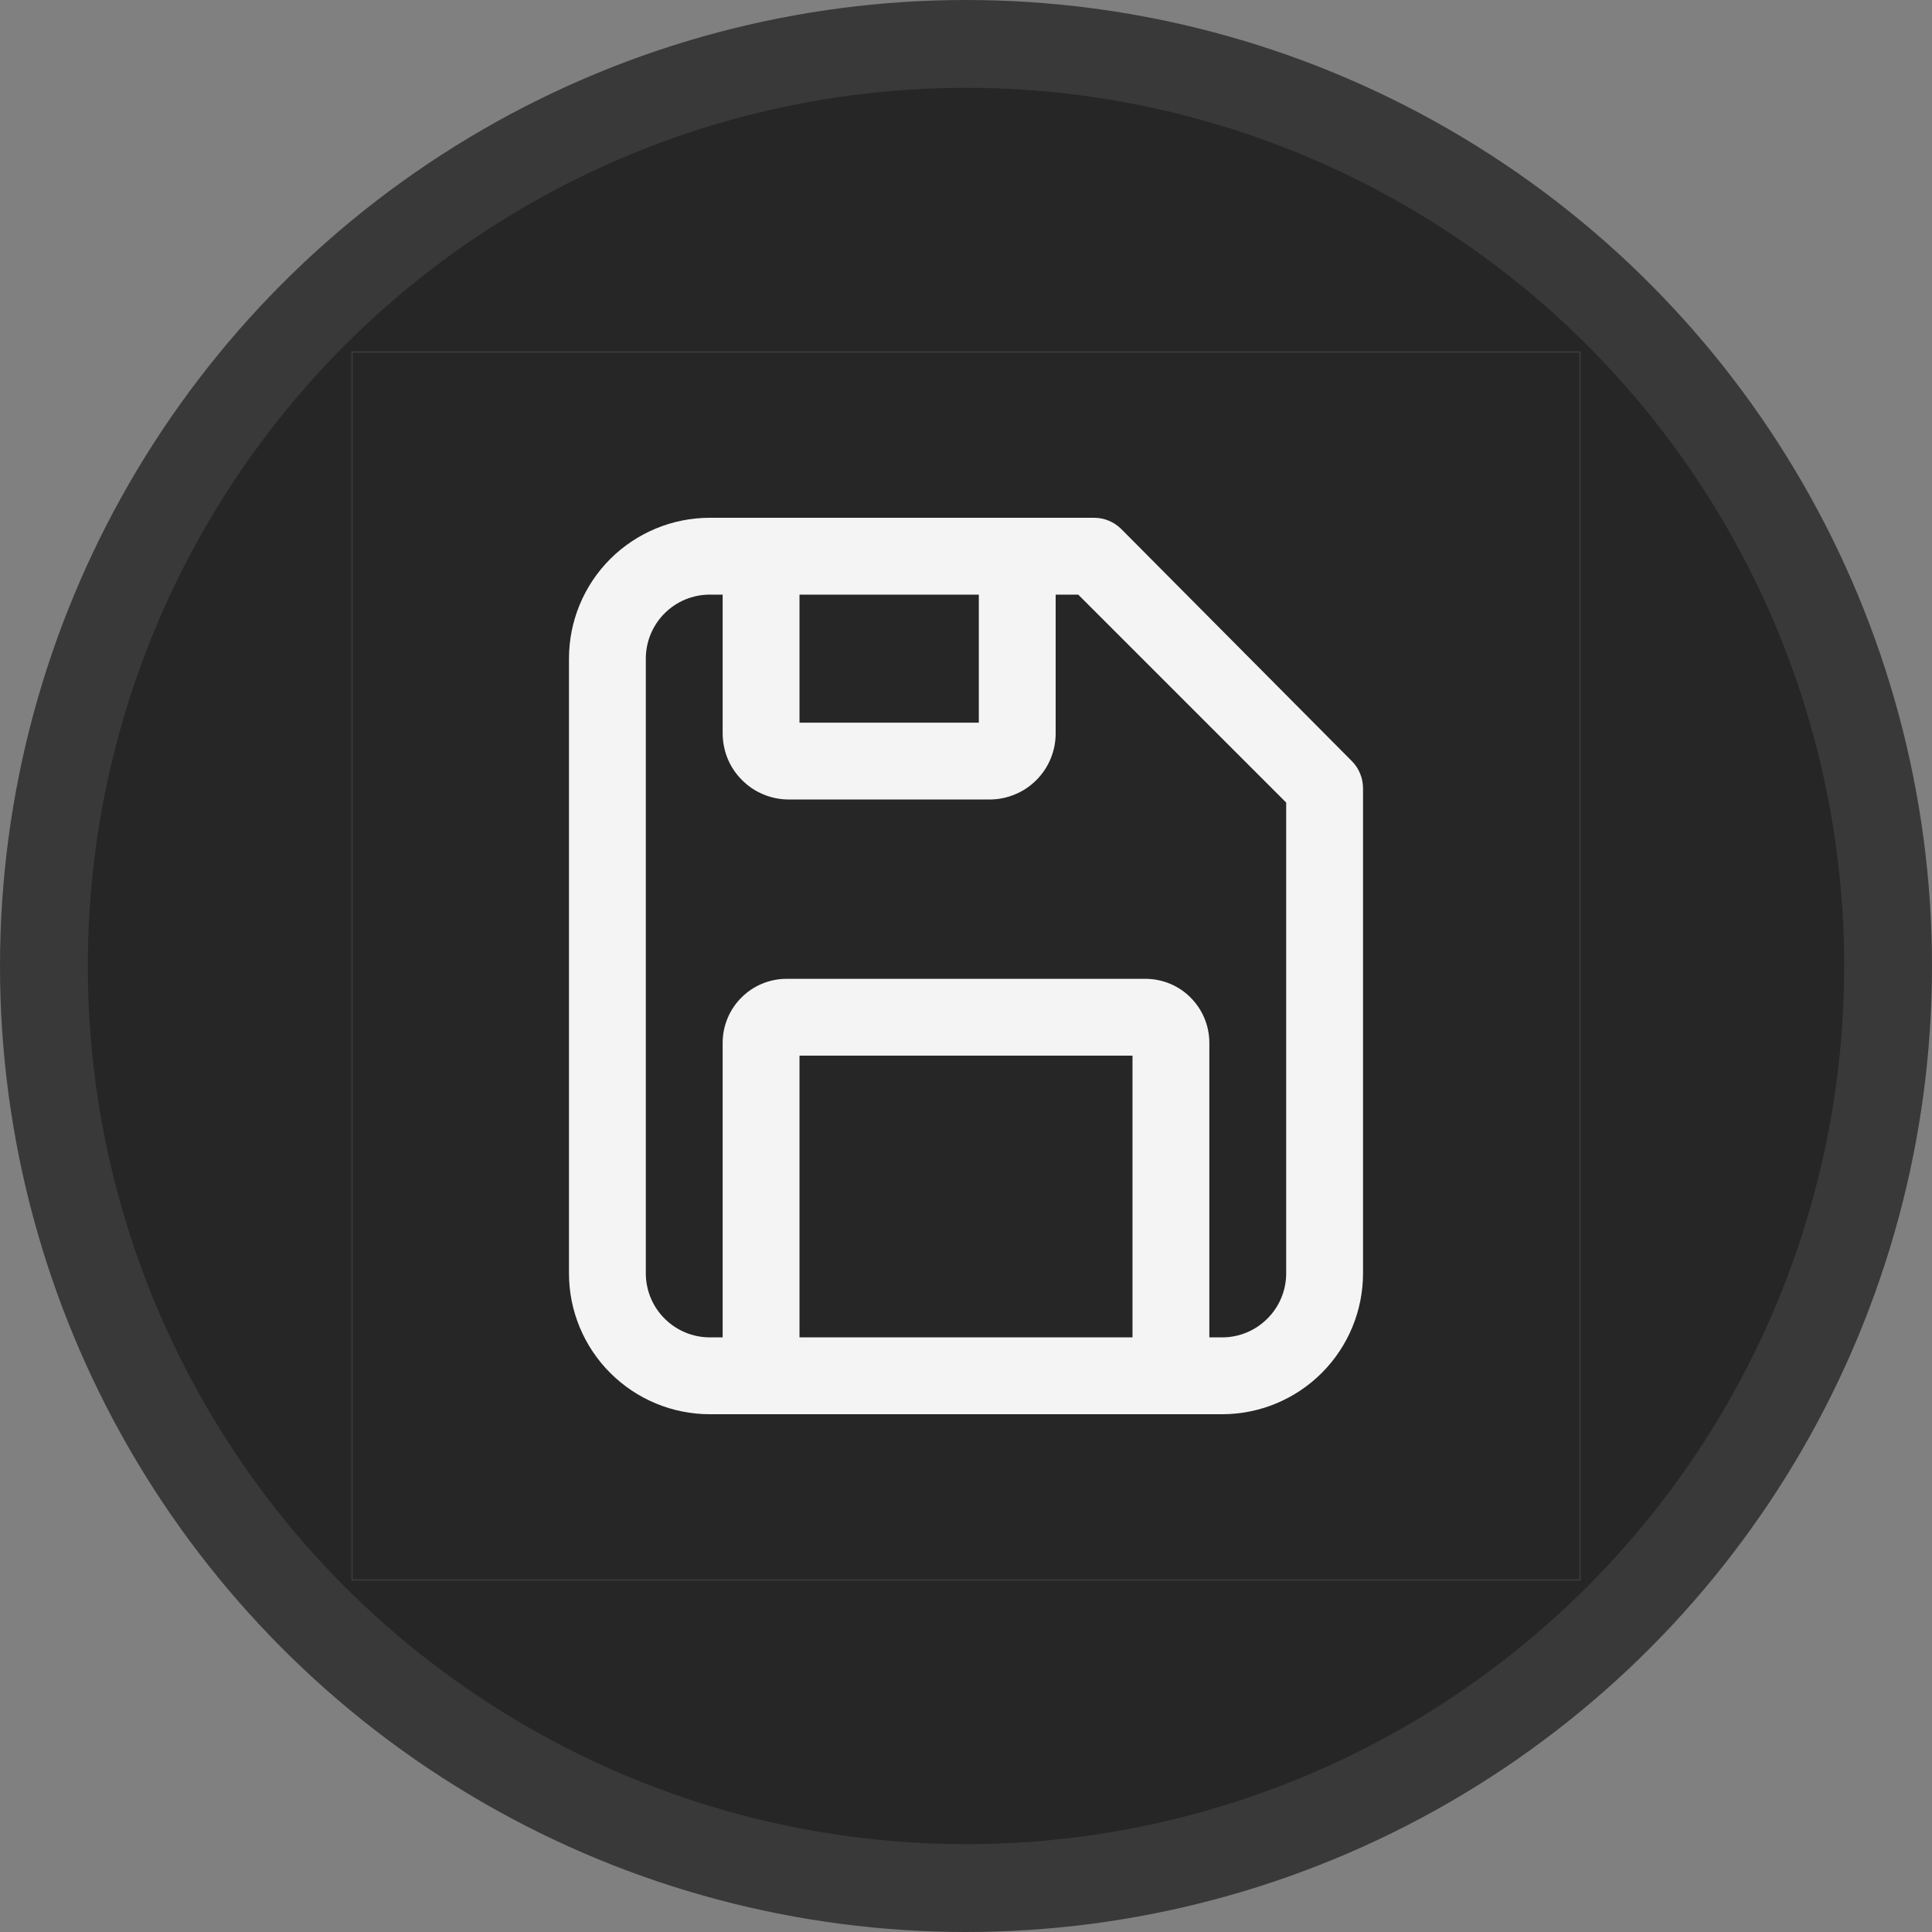 <svg width="22" height="22" viewBox="0 0 22 22" fill="none" xmlns="http://www.w3.org/2000/svg">
<rect x="0" y="0" width="22" height="22" fill="#808080" stroke="none"/>
<circle cx="11" cy="11" r="10.5" fill="#262626" stroke="#393939"/>
<rect x="4.009" y="4.009" width="13.982" height="13.982" stroke="#393939" stroke-width="0.018"/>
<path d="M13.917 16.104H8.083C7.658 16.104 7.25 15.935 6.949 15.634C6.648 15.333 6.479 14.925 6.479 14.5V7.5C6.479 7.074 6.648 6.666 6.949 6.365C7.25 6.065 7.658 5.896 8.083 5.896H12.458C12.574 5.896 12.686 5.942 12.768 6.024L15.393 8.666C15.475 8.748 15.521 8.86 15.521 8.976V14.5C15.521 14.925 15.352 15.333 15.051 15.634C14.75 15.935 14.342 16.104 13.917 16.104ZM8.083 6.771C7.89 6.771 7.705 6.847 7.568 6.984C7.431 7.121 7.354 7.306 7.354 7.5V14.5C7.354 14.693 7.431 14.879 7.568 15.015C7.705 15.152 7.89 15.229 8.083 15.229H13.917C14.11 15.229 14.296 15.152 14.432 15.015C14.569 14.879 14.646 14.693 14.646 14.5V9.139L12.278 6.771H8.083Z" fill="#F4F4F4"/>
<path d="M13.771 15.666H12.896V12.021H9.104V15.666H8.229V11.875C8.229 11.681 8.306 11.496 8.443 11.359C8.58 11.222 8.765 11.146 8.958 11.146H13.042C13.235 11.146 13.421 11.222 13.557 11.359C13.694 11.496 13.771 11.681 13.771 11.875V15.666Z" fill="#F4F4F4"/>
<path d="M11.274 9.104H8.976C8.877 9.103 8.779 9.083 8.688 9.044C8.597 9.006 8.515 8.95 8.446 8.879C8.376 8.809 8.321 8.726 8.284 8.634C8.247 8.542 8.229 8.444 8.229 8.346V6.333H9.104V8.229H11.146V6.333H12.021V8.346C12.022 8.444 12.003 8.542 11.966 8.634C11.929 8.726 11.874 8.809 11.805 8.879C11.735 8.95 11.653 9.006 11.562 9.044C11.471 9.083 11.373 9.103 11.274 9.104Z" fill="#F4F4F4"/>
</svg>
